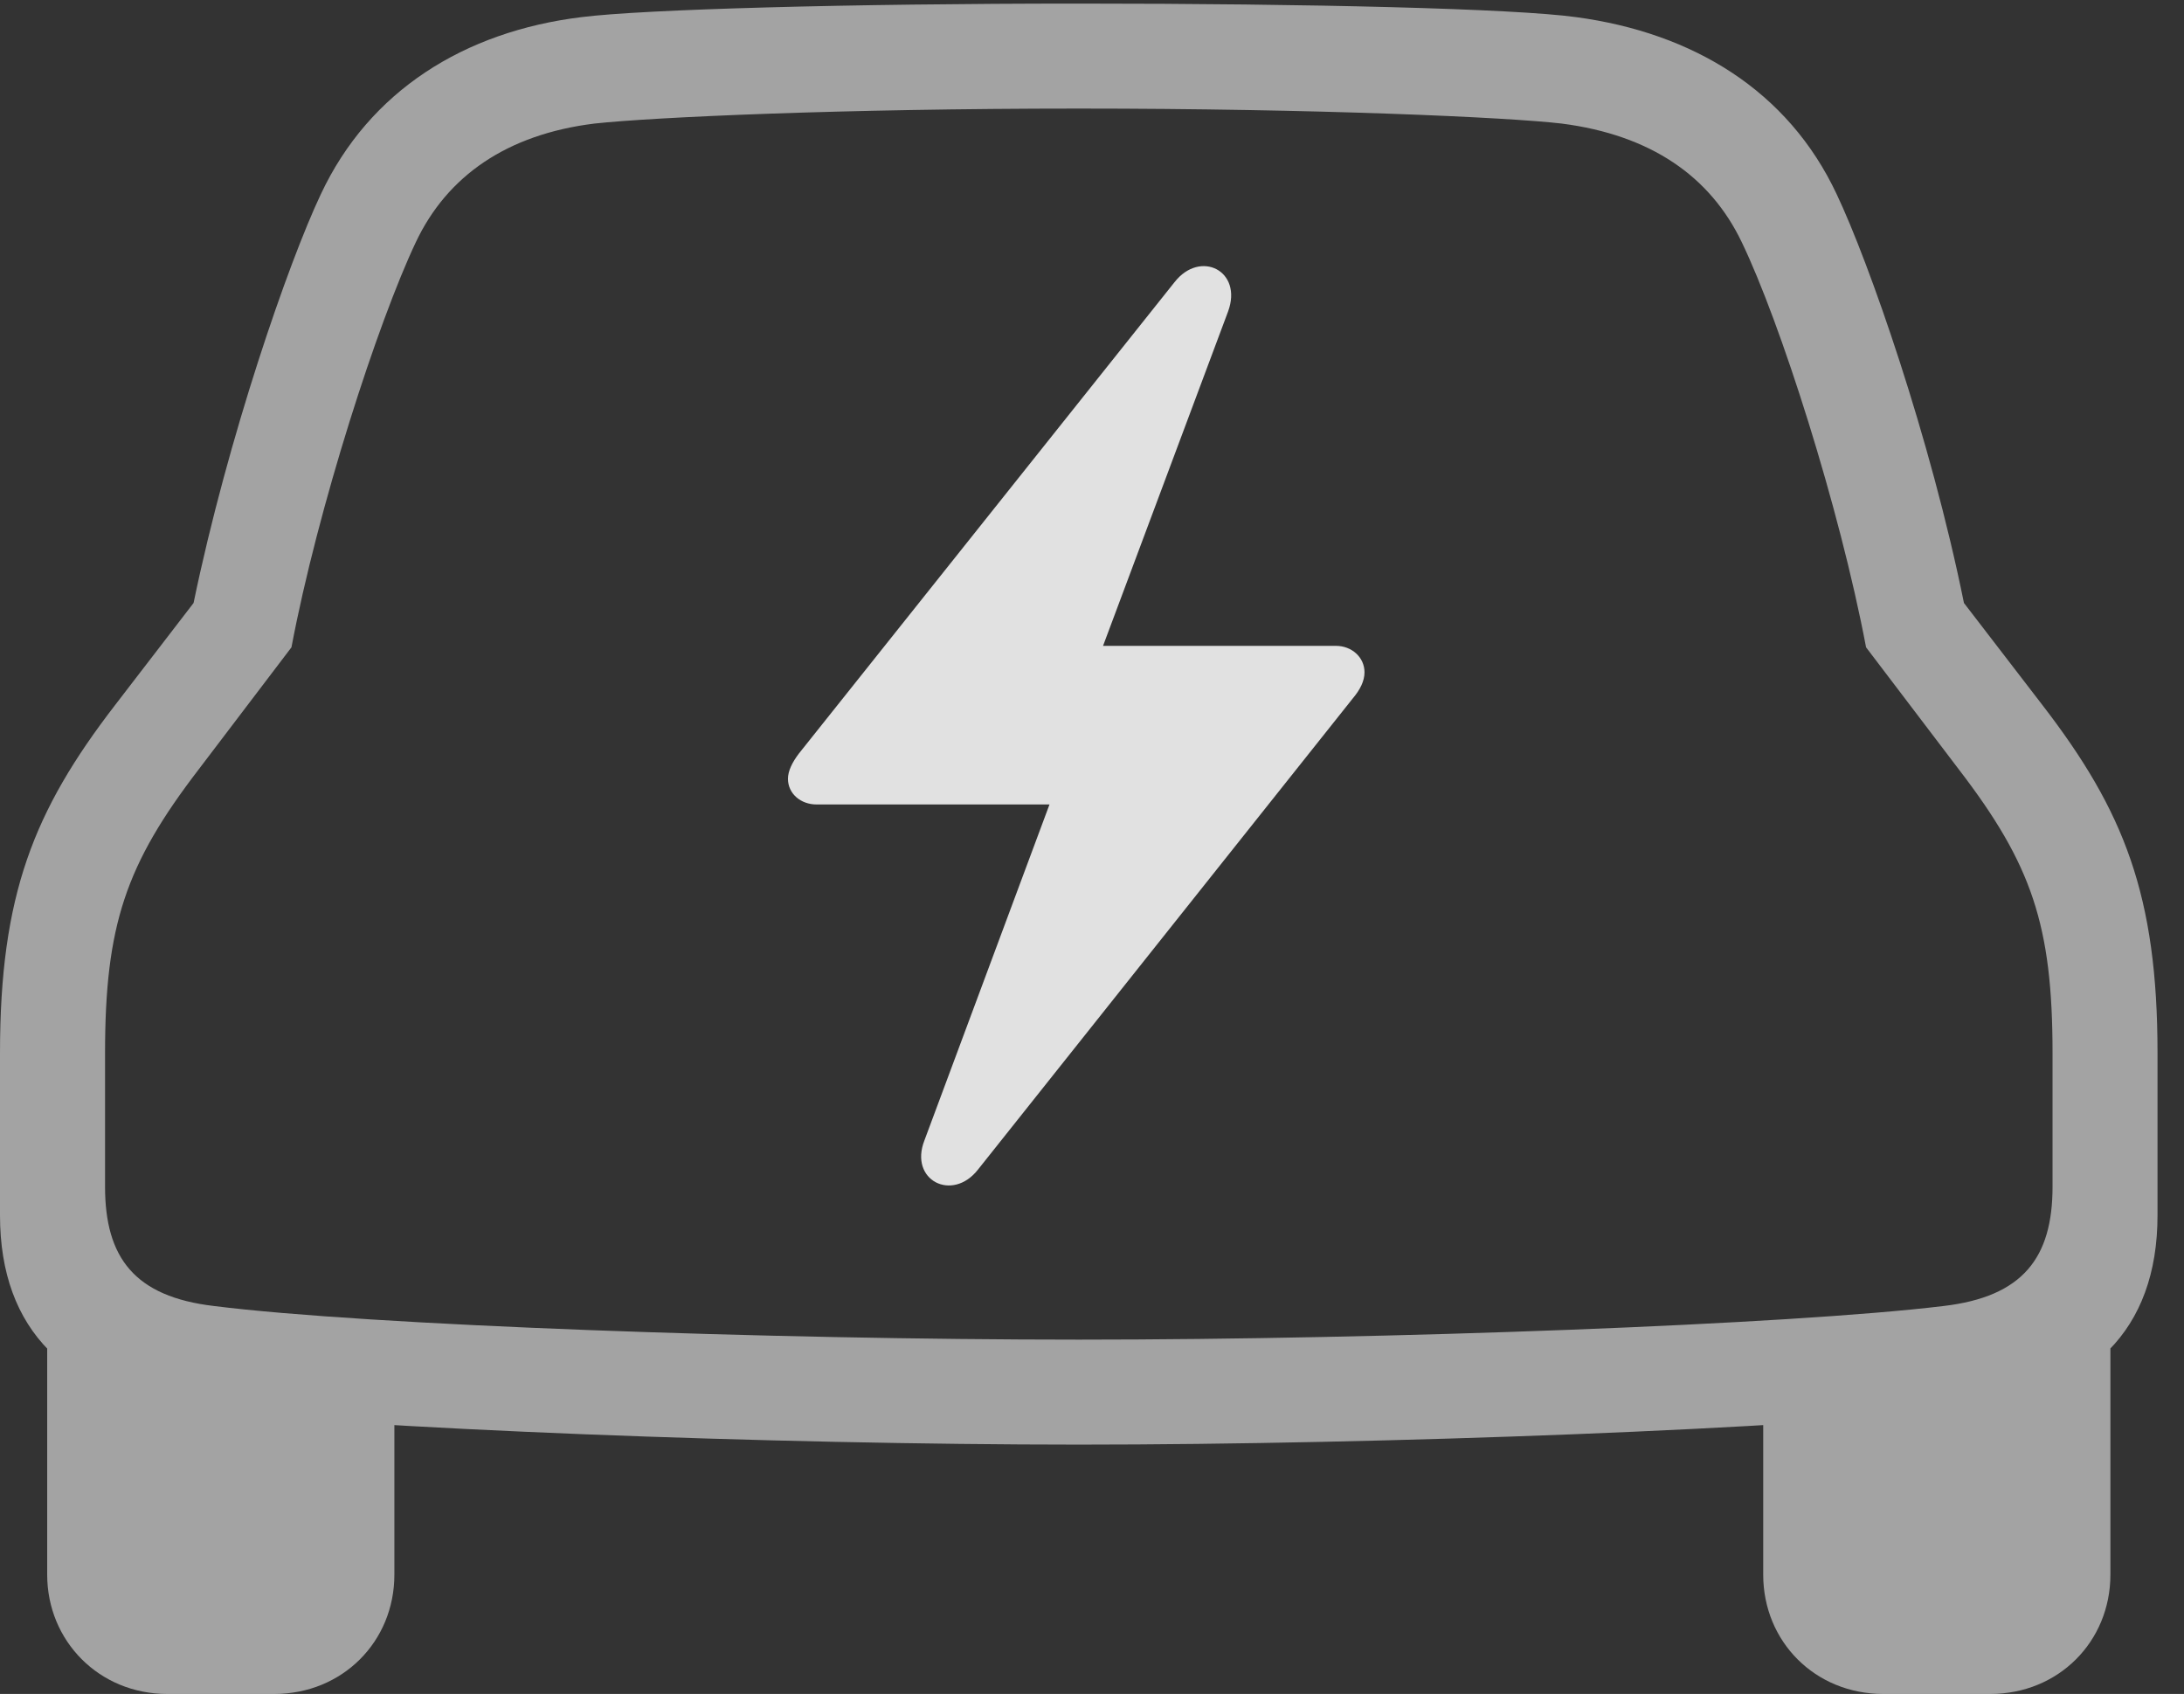 <?xml version="1.0" encoding="UTF-8"?>
<!--Generator: Apple Native CoreSVG 232.5-->
<!DOCTYPE svg
PUBLIC "-//W3C//DTD SVG 1.1//EN"
       "http://www.w3.org/Graphics/SVG/1.1/DTD/svg11.dtd">
<svg version="1.1" xmlns="http://www.w3.org/2000/svg" xmlns:xlink="http://www.w3.org/1999/xlink" width="29.854" height="23.154">
 <rect width="100%" height="100%" fill="#333333" stroke="none"/>
 <g>
  <rect height="23.154" opacity="0" width="29.854" x="0" y="0"/>
  <path d="M14.746 19.746C18.926 19.746 24.541 19.531 26.924 19.258C28.564 19.072 29.492 18.193 29.492 16.611L29.492 14.395C29.492 12.236 29.033 11.084 27.92 9.639L26.846 8.242C26.387 5.977 25.547 3.584 25.107 2.656C24.443 1.24 23.145 0.449 21.543 0.234C20.693 0.117 17.9 0.049 14.746 0.049C11.592 0.049 8.799 0.127 7.949 0.234C6.348 0.43 5.049 1.24 4.385 2.656C3.945 3.584 3.115 5.977 2.646 8.242L1.572 9.639C0.459 11.084 0 12.236 0 14.395L0 16.611C0 18.193 0.928 19.072 2.568 19.258C4.951 19.531 10.566 19.746 14.746 19.746ZM14.746 18.311C10.537 18.311 5.02 18.115 2.93 17.852C1.836 17.725 1.436 17.188 1.436 16.221L1.436 14.395C1.436 12.646 1.719 11.816 2.715 10.518L3.984 8.848C4.346 6.934 5.166 4.404 5.684 3.311C6.113 2.402 6.934 1.836 8.125 1.689C8.926 1.602 11.504 1.484 14.746 1.484C17.988 1.484 20.605 1.602 21.348 1.689C22.568 1.846 23.379 2.412 23.809 3.311C24.336 4.404 25.146 6.934 25.508 8.848L26.777 10.518C27.773 11.816 28.057 12.646 28.057 14.395L28.057 16.221C28.057 17.188 27.656 17.725 26.562 17.852C24.473 18.105 18.965 18.311 14.746 18.311ZM2.285 23.154L3.75 23.154C4.678 23.154 5.391 22.441 5.391 21.523L5.391 18.682L0.645 18.008L0.645 21.523C0.645 22.432 1.357 23.154 2.285 23.154ZM25.742 23.154L27.207 23.154C28.135 23.154 28.848 22.441 28.848 21.523L28.848 18.008L24.102 18.682L24.102 21.523C24.102 22.441 24.814 23.154 25.742 23.154Z" fill="#ffffff" fill-opacity="0.55"/>
  <path d="M10.771 10.645C10.771 10.85 10.947 10.996 11.162 10.996L14.346 10.996L12.637 15.586C12.422 16.133 13.018 16.436 13.369 15.986L18.496 9.541C18.594 9.424 18.652 9.307 18.652 9.189C18.652 8.984 18.477 8.828 18.262 8.828L15.078 8.828L16.787 4.258C16.992 3.701 16.406 3.408 16.055 3.857L10.918 10.303C10.83 10.42 10.771 10.537 10.771 10.645Z" fill="#ffffff" fill-opacity="0.85"/>
 </g>
</svg>

